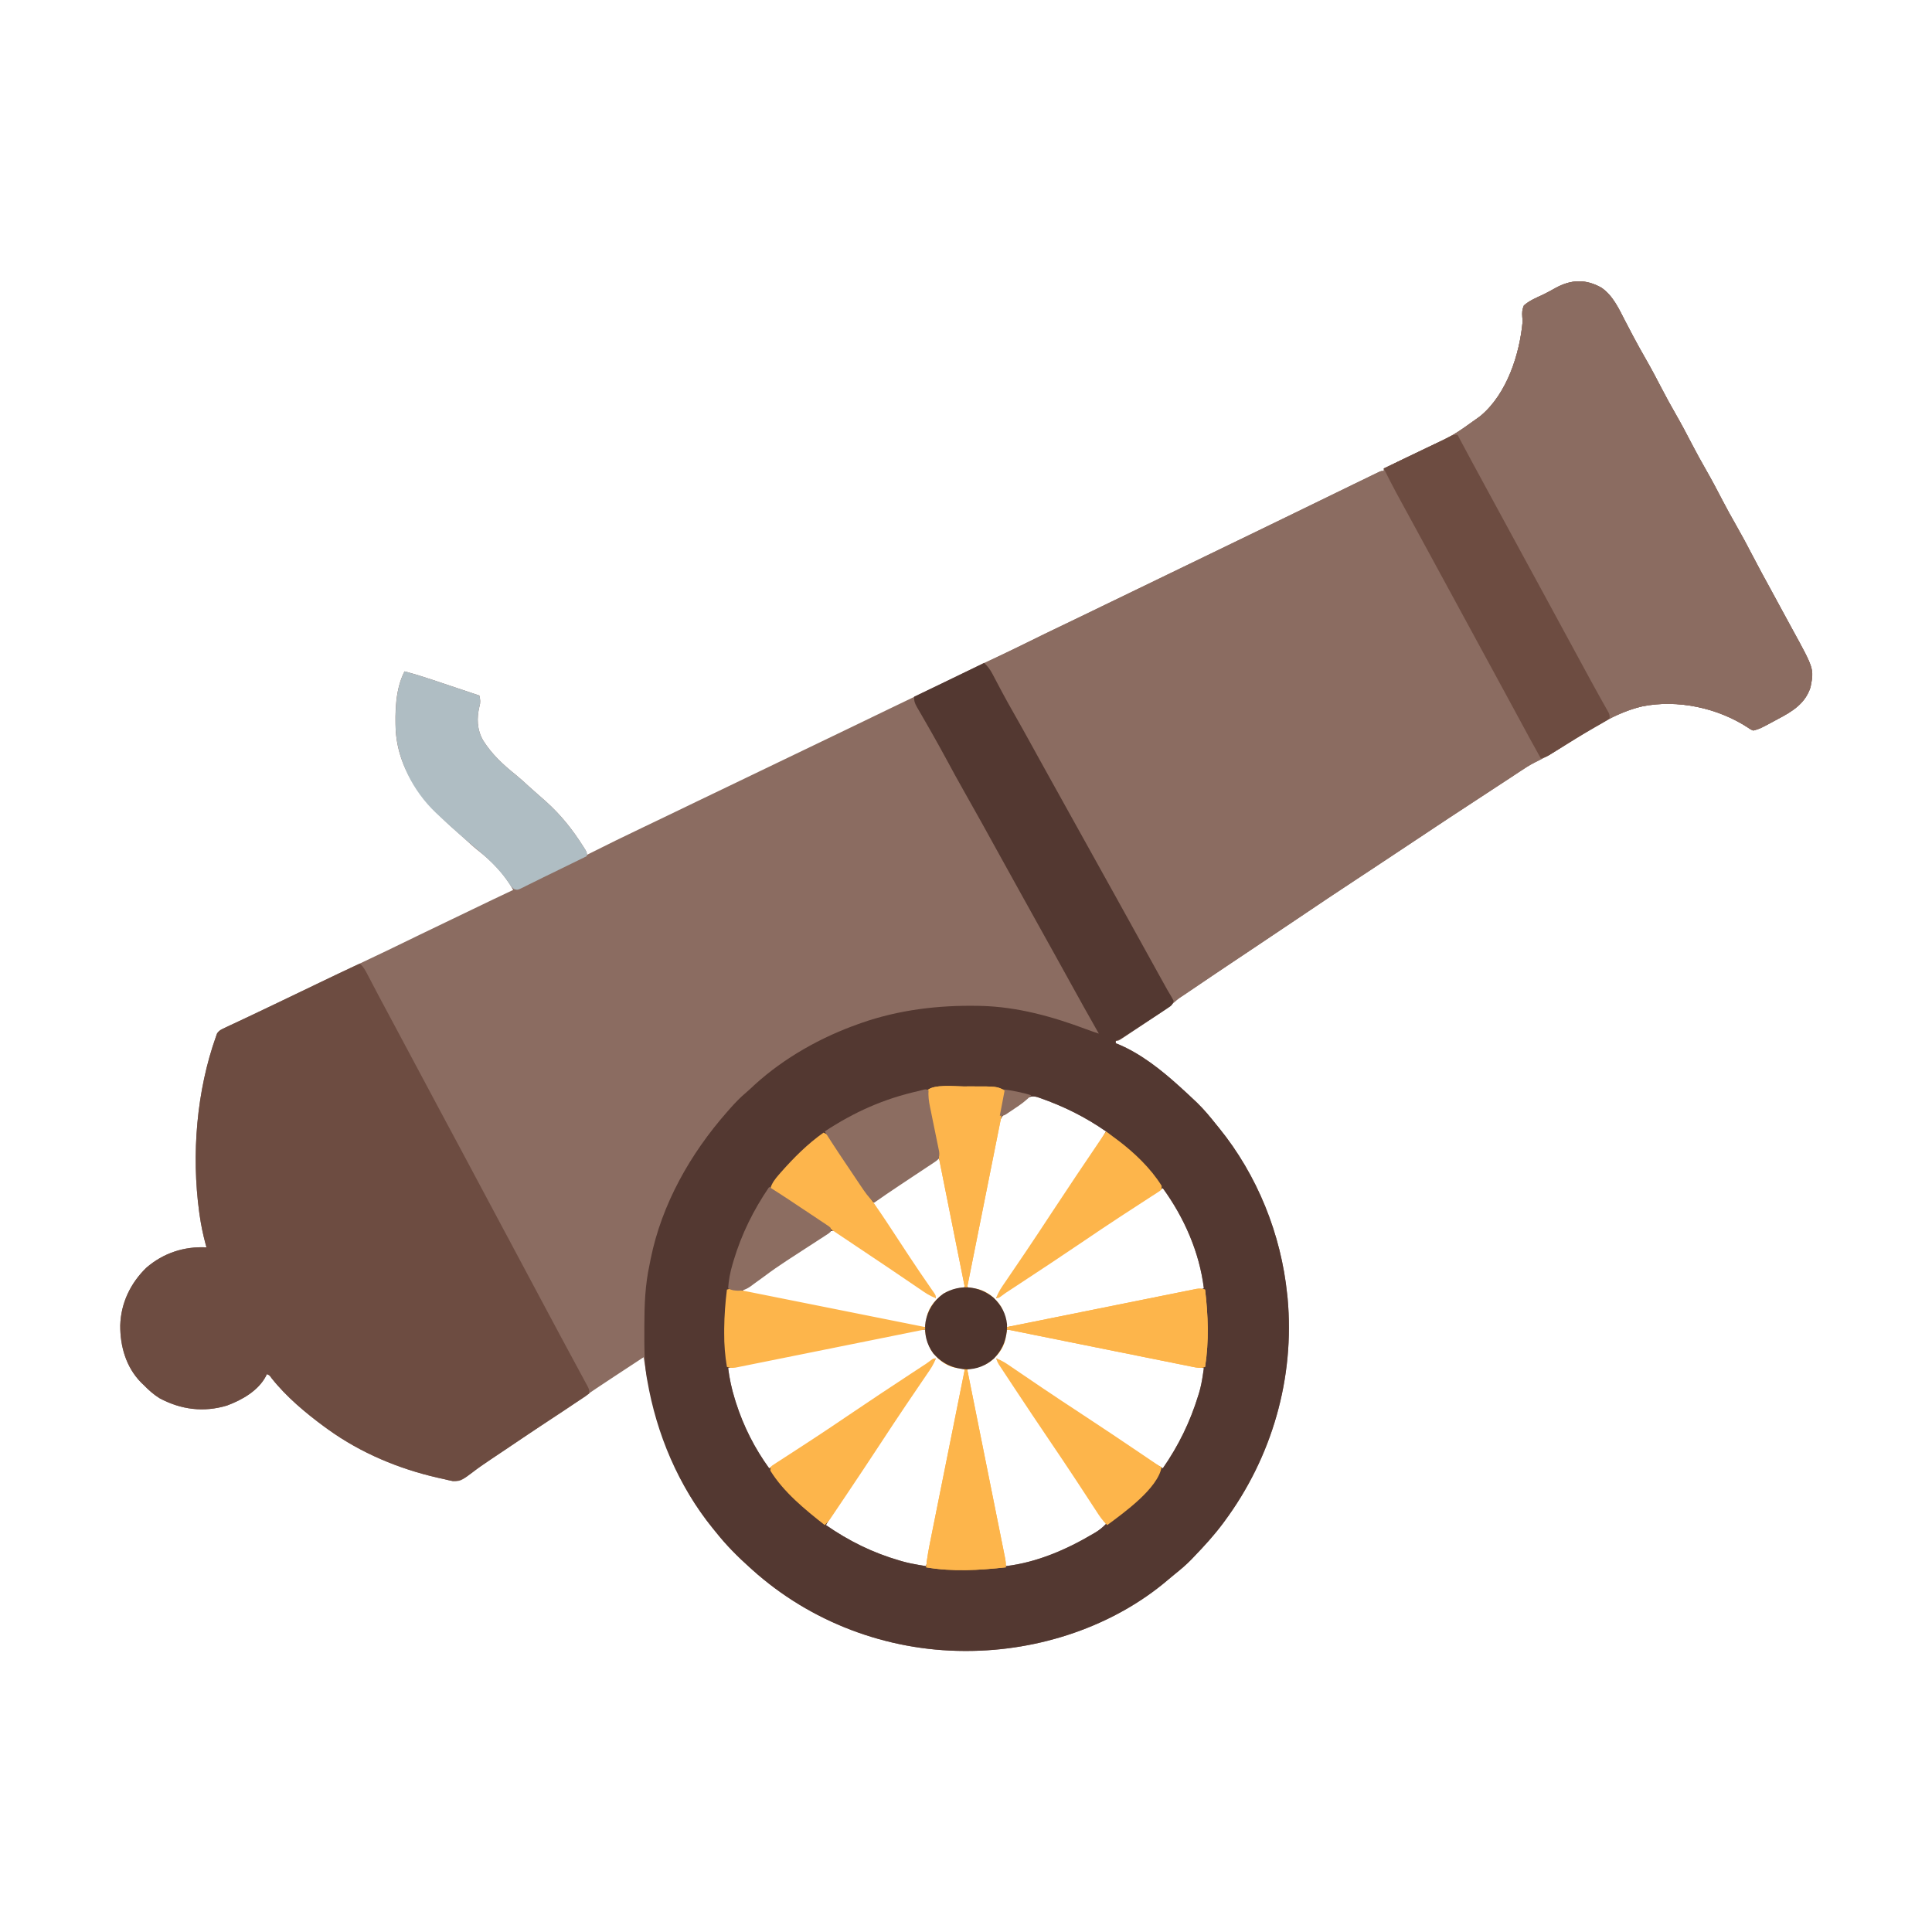 <?xml version="1.0" encoding="UTF-8"?>
<svg version="1.1" xmlns="http://www.w3.org/2000/svg" width="1600" height="1600">
<path d="M0 0 C9.641 6.539 14.613 17.806 19.827 27.865 C21.677 31.431 23.549 34.985 25.422 38.539 C25.794 39.246 26.166 39.954 26.55 40.682 C29.777 46.794 33.151 52.817 36.59 58.812 C41.363 67.146 45.862 75.59 50.259 84.127 C53.779 90.927 57.476 97.604 61.277 104.25 C66.152 112.772 70.763 121.397 75.258 130.125 C78.778 136.925 82.476 143.604 86.277 150.25 C91.152 158.772 95.763 167.397 100.258 176.125 C103.778 182.925 107.476 189.604 111.277 196.25 C116.165 204.8 120.81 213.448 125.33 222.198 C130.152 231.519 135.183 240.72 140.23 249.921 C143.477 255.857 146.688 261.811 149.906 267.762 C152.61 272.76 155.323 277.752 158.055 282.734 C176.098 315.643 176.098 315.643 173.199 330.766 C168.911 344.411 158.009 351.012 146.09 357.25 C144.784 357.957 143.478 358.665 142.174 359.375 C131.196 365.287 131.196 365.287 125.777 366.75 C123.531 365.879 123.531 365.879 121.34 364.312 C96.333 348 63.158 340.802 33.777 346.75 C11.529 351.923 -7.825 365.05 -26.988 376.934 C-27.56 377.287 -28.131 377.641 -28.72 378.006 C-31.499 379.727 -34.273 381.455 -37.041 383.193 C-43.032 386.924 -49.082 390.227 -55.422 393.322 C-59.596 395.45 -63.459 397.959 -67.348 400.562 C-69.111 401.725 -70.874 402.888 -72.637 404.051 C-73.554 404.659 -74.47 405.267 -75.415 405.893 C-79.154 408.366 -82.91 410.811 -86.666 413.257 C-113.435 430.707 -140.115 448.299 -166.681 466.059 C-174.943 471.582 -183.223 477.076 -191.527 482.535 C-192.425 483.125 -193.322 483.715 -194.246 484.323 C-196.094 485.537 -197.942 486.752 -199.79 487.967 C-217.417 499.555 -234.954 511.266 -252.427 523.084 C-263.368 530.483 -274.333 537.843 -285.33 545.158 C-292.631 550.016 -299.928 554.882 -307.223 559.75 C-308.154 560.372 -309.086 560.993 -310.046 561.634 C-315.963 565.584 -321.876 569.542 -327.783 573.508 C-329.679 574.779 -331.577 576.049 -333.476 577.317 C-336.123 579.085 -338.765 580.86 -341.406 582.637 C-342.182 583.152 -342.957 583.668 -343.756 584.199 C-347.43 586.681 -350.857 589.239 -354.155 592.207 C-358.519 596.117 -363.24 599.33 -368.121 602.559 C-369.037 603.17 -369.953 603.782 -370.897 604.412 C-372.817 605.691 -374.738 606.967 -376.661 608.241 C-379.615 610.199 -382.562 612.168 -385.508 614.139 C-387.378 615.383 -389.25 616.628 -391.121 617.871 C-392.004 618.462 -392.888 619.052 -393.798 619.661 C-394.613 620.198 -395.427 620.736 -396.267 621.291 C-396.985 621.767 -397.702 622.243 -398.441 622.734 C-400.223 623.75 -400.223 623.75 -402.223 623.75 C-402.223 624.41 -402.223 625.07 -402.223 625.75 C-401.173 626.144 -401.173 626.144 -400.102 626.547 C-381.789 634.2 -364.854 647.524 -350.223 660.75 C-349.675 661.242 -349.128 661.735 -348.564 662.242 C-344.738 665.697 -340.963 669.202 -337.223 672.75 C-336.398 673.532 -335.573 674.315 -334.723 675.121 C-329.069 680.628 -324.121 686.57 -319.223 692.75 C-318.349 693.822 -317.474 694.894 -316.598 695.965 C-284.966 734.959 -265.277 783.851 -260.223 833.75 C-260.112 834.752 -260.001 835.753 -259.887 836.785 C-253.823 902.908 -272.818 968.58 -312.223 1021.75 C-312.678 1022.365 -313.132 1022.979 -313.601 1023.613 C-320.82 1033.279 -328.86 1042.067 -337.223 1050.75 C-337.975 1051.544 -338.728 1052.338 -339.504 1053.156 C-343.846 1057.64 -348.534 1061.587 -353.406 1065.484 C-355.171 1066.904 -356.917 1068.349 -358.633 1069.828 C-404.169 1108.797 -465.839 1128.947 -525.285 1129 C-525.977 1129.001 -526.669 1129.001 -527.383 1129.002 C-592.003 1128.903 -655.154 1105.006 -703.223 1061.75 C-704.025 1061.032 -704.025 1061.032 -704.844 1060.3 C-715.13 1051.076 -724.628 1041.593 -733.223 1030.75 C-734.097 1029.678 -734.972 1028.606 -735.848 1027.535 C-769.34 986.247 -785.232 937.577 -793.223 885.75 C-799.18 889.656 -805.135 893.567 -811.088 897.481 C-813.105 898.807 -815.123 900.131 -817.141 901.455 C-827.5 908.247 -837.799 915.086 -847.879 922.286 C-855.953 928.027 -864.251 933.428 -872.541 938.851 C-877.375 942.014 -882.201 945.188 -887.027 948.363 C-887.985 948.993 -888.943 949.624 -889.93 950.273 C-897.836 955.482 -905.703 960.747 -913.537 966.063 C-915.446 967.357 -917.357 968.646 -919.27 969.934 C-924.335 973.356 -929.358 976.8 -934.215 980.516 C-944.677 988.474 -944.677 988.474 -951.223 988.312 C-953.574 987.878 -955.906 987.34 -958.223 986.75 C-960.036 986.348 -961.85 985.948 -963.664 985.551 C-995.894 978.208 -1027.288 965.089 -1054.223 945.75 C-1055.191 945.055 -1056.159 944.36 -1057.156 943.645 C-1073.027 931.984 -1089.123 918.549 -1101.367 903.033 C-1103.019 900.68 -1103.019 900.68 -1105.223 899.75 C-1105.627 900.624 -1105.627 900.624 -1106.039 901.516 C-1112.439 913.598 -1125.853 921.16 -1138.223 925.75 C-1157.607 931.634 -1176.383 929.138 -1194.035 919.73 C-1199.036 916.624 -1203.126 912.954 -1207.223 908.75 C-1207.919 908.086 -1208.615 907.422 -1209.332 906.738 C-1221.841 894.011 -1226.758 876.746 -1226.643 859.321 C-1226.101 840.935 -1218.202 824.453 -1205.055 811.637 C-1190.936 799.457 -1173.778 793.832 -1155.223 794.75 C-1155.477 793.839 -1155.731 792.927 -1155.992 791.988 C-1158.129 784.05 -1159.758 776.142 -1160.91 768 C-1161.029 767.163 -1161.148 766.325 -1161.271 765.462 C-1167.714 717.719 -1163.483 665.216 -1147.223 619.75 C-1146.98 619.059 -1146.737 618.369 -1146.486 617.657 C-1144.65 614.885 -1142.486 614.086 -1139.492 612.684 C-1138.309 612.121 -1137.125 611.559 -1135.905 610.98 C-1134.615 610.382 -1133.325 609.785 -1132.035 609.188 C-1130.709 608.563 -1129.384 607.936 -1128.06 607.309 C-1125.381 606.043 -1122.7 604.782 -1120.016 603.528 C-1114.818 601.096 -1109.646 598.609 -1104.473 596.125 C-1102.611 595.235 -1100.749 594.346 -1098.887 593.457 C-1092.87 590.583 -1086.859 587.699 -1080.848 584.812 C-1079.279 584.06 -1079.279 584.06 -1077.678 583.292 C-1072.544 580.827 -1067.411 578.36 -1062.281 575.887 C-1053.335 571.578 -1044.382 567.285 -1035.391 563.07 C-1034.71 562.751 -1034.03 562.432 -1033.328 562.104 C-1031.923 561.445 -1030.518 560.787 -1029.113 560.128 C-1013.661 552.886 -998.298 545.471 -982.962 537.985 C-982.209 537.617 -981.456 537.25 -980.68 536.871 C-979.94 536.51 -979.201 536.149 -978.439 535.777 C-971.499 532.392 -964.536 529.055 -957.565 525.734 C-949.854 522.058 -942.163 518.344 -934.473 514.625 C-923.415 509.278 -912.335 503.981 -901.223 498.75 C-908.43 485.717 -918.883 474.987 -930.566 465.863 C-934.434 462.786 -938.031 459.433 -941.668 456.09 C-943.85 454.092 -946.053 452.129 -948.285 450.188 C-973.578 428.153 -995.655 402.771 -998.458 367.809 C-999.196 351.373 -998.907 332.726 -991.223 317.75 C-983.373 319.797 -975.68 322.174 -967.992 324.762 C-966.876 325.135 -965.759 325.508 -964.609 325.892 C-961.083 327.071 -957.559 328.254 -954.035 329.438 C-951.628 330.243 -949.221 331.048 -946.814 331.854 C-940.949 333.816 -935.086 335.782 -929.223 337.75 C-928.469 341.186 -928.15 343.369 -929.16 346.75 C-931.52 356.532 -931.189 365.901 -926.223 374.75 C-919.117 386.202 -909.449 395.151 -898.984 403.496 C-895.109 406.659 -891.447 410.036 -887.766 413.422 C-885.652 415.357 -883.516 417.252 -881.348 419.125 C-879.97 420.331 -878.596 421.539 -877.223 422.75 C-875.74 424.057 -875.74 424.057 -874.227 425.391 C-861.814 436.486 -852.106 448.696 -843.223 462.75 C-842.635 463.678 -842.047 464.606 -841.441 465.562 C-840.223 467.75 -840.223 467.75 -840.223 469.75 C-839.555 469.414 -838.888 469.078 -838.201 468.731 C-823.579 461.371 -808.905 454.148 -794.118 447.127 C-789.105 444.743 -784.101 442.34 -779.098 439.938 C-778.07 439.444 -777.043 438.951 -775.985 438.443 C-767.229 434.238 -758.482 430.014 -749.736 425.788 C-740.822 421.481 -731.898 417.198 -722.964 412.933 C-715.207 409.227 -707.463 405.491 -699.723 401.75 C-691.065 397.565 -682.401 393.393 -673.723 389.25 C-664.462 384.829 -655.218 380.375 -645.979 375.91 C-637.65 371.884 -629.315 367.872 -620.973 363.875 C-610.444 358.829 -599.939 353.737 -589.436 348.638 C-580.172 344.14 -570.894 339.674 -561.594 335.249 C-555.271 332.231 -548.972 329.167 -542.68 326.086 C-541.392 325.456 -541.392 325.456 -540.078 324.812 C-539.205 324.385 -538.331 323.957 -537.431 323.516 C-535.632 322.636 -533.834 321.755 -532.035 320.875 C-531.144 320.439 -530.252 320.002 -529.334 319.553 C-517.17 313.602 -504.958 307.786 -492.653 302.134 C-484.757 298.496 -476.968 294.681 -469.209 290.76 C-462.979 287.615 -456.712 284.56 -450.41 281.562 C-440.952 277.063 -431.52 272.512 -422.098 267.938 C-419.251 266.556 -416.405 265.174 -413.559 263.793 C-412.856 263.452 -412.153 263.111 -411.428 262.759 C-404.531 259.413 -397.627 256.08 -390.723 252.75 C-380.383 247.763 -370.051 242.761 -359.723 237.75 C-349.394 232.739 -339.062 227.738 -328.723 222.75 C-313.589 215.449 -298.468 208.12 -283.352 200.783 C-281.228 199.753 -279.104 198.722 -276.98 197.691 C-272.686 195.607 -268.392 193.523 -264.098 191.438 C-263.383 191.09 -262.667 190.743 -261.931 190.385 C-252.511 185.811 -243.095 181.227 -233.683 176.637 C-225.593 172.691 -217.502 168.75 -209.408 164.813 C-207.981 164.119 -206.554 163.425 -205.128 162.73 C-200.891 160.668 -196.652 158.613 -192.41 156.562 C-191.385 156.063 -190.359 155.564 -189.302 155.05 C-187.923 154.385 -187.923 154.385 -186.516 153.707 C-185.333 153.134 -185.333 153.134 -184.126 152.55 C-182.223 151.75 -182.223 151.75 -180.223 151.75 C-180.223 151.09 -180.223 150.43 -180.223 149.75 C-176.53 147.965 -172.836 146.18 -169.143 144.396 C-167.154 143.435 -165.166 142.473 -163.177 141.511 C-157.042 138.546 -150.903 135.59 -144.738 132.688 C-122.29 122.15 -122.29 122.15 -102.223 107.75 C-101.417 107.143 -100.611 106.536 -99.781 105.91 C-78.185 87.677 -67.645 54.965 -65.223 27.75 C-65.319 26.625 -65.416 25.499 -65.516 24.34 C-65.75 20.555 -65.713 18.258 -64.223 14.75 C-59.758 10.733 -54.061 8.371 -48.653 5.892 C-45.017 4.183 -41.541 2.208 -38.035 0.25 C-25.011 -6.883 -13.023 -7.324 0 0 Z M-478.32 672.926 C-479.286 673.589 -480.253 674.252 -481.248 674.936 C-482.25 675.637 -483.253 676.339 -484.285 677.062 C-485.291 677.753 -486.297 678.443 -487.334 679.154 C-495.769 684.509 -495.769 684.509 -499.608 693.202 C-499.84 694.335 -500.071 695.468 -500.309 696.635 C-500.551 697.879 -500.793 699.122 -501.042 700.404 C-501.307 701.726 -501.574 703.049 -501.841 704.371 C-502.564 707.962 -503.273 711.556 -503.979 715.15 C-504.72 718.911 -505.473 722.67 -506.225 726.43 C-507.486 732.745 -508.738 739.062 -509.985 745.38 C-511.425 752.682 -512.877 759.981 -514.335 767.279 C-515.888 775.051 -517.434 782.823 -518.977 790.596 C-519.422 792.835 -519.868 795.073 -520.314 797.312 C-521.016 800.832 -521.712 804.353 -522.405 807.875 C-522.781 809.782 -523.162 811.688 -523.543 813.594 C-523.765 814.732 -523.988 815.871 -524.218 817.044 C-524.413 818.031 -524.608 819.018 -524.809 820.035 C-525.208 822.655 -525.3 825.104 -525.223 827.75 C-524.389 827.969 -523.555 828.188 -522.695 828.414 C-511.621 831.535 -503.175 835.554 -497.223 845.75 C-495.993 848.363 -495.052 850.986 -494.223 853.75 C-494.018 854.429 -493.813 855.109 -493.602 855.809 C-493.123 857.45 -492.67 859.099 -492.223 860.75 C-483.8 860.151 -475.631 858.57 -467.365 856.898 C-465.891 856.604 -464.417 856.31 -462.942 856.016 C-458.967 855.223 -454.992 854.424 -451.018 853.624 C-446.851 852.785 -442.683 851.952 -438.514 851.119 C-431.524 849.72 -424.535 848.317 -417.546 846.912 C-409.465 845.287 -401.382 843.668 -393.3 842.05 C-384.685 840.327 -376.07 838.6 -367.456 836.872 C-364.975 836.375 -362.495 835.878 -360.014 835.381 C-356.122 834.602 -352.23 833.82 -348.339 833.037 C-346.91 832.75 -345.481 832.463 -344.052 832.177 C-342.105 831.787 -340.158 831.395 -338.211 831.002 C-336.575 830.674 -336.575 830.674 -334.906 830.339 C-332.142 829.782 -332.142 829.782 -329.223 828.75 C-332.901 798.775 -345.557 770.067 -363.223 745.75 C-369.373 749.042 -375.206 752.623 -380.961 756.562 C-381.782 757.12 -382.604 757.677 -383.45 758.251 C-385.221 759.453 -386.991 760.656 -388.76 761.861 C-393.569 765.134 -398.388 768.394 -403.207 771.652 C-404.701 772.662 -404.701 772.662 -406.225 773.693 C-416.525 780.647 -426.898 787.489 -437.285 794.312 C-452.55 804.343 -467.78 814.423 -482.973 824.562 C-483.903 825.183 -484.834 825.804 -485.792 826.444 C-490.937 829.878 -496.08 833.313 -501.223 836.75 C-486.847 814.832 -472.417 792.956 -457.723 771.25 C-447.443 756.06 -437.259 740.811 -427.16 725.5 C-426.532 724.55 -425.905 723.599 -425.258 722.62 C-423.482 719.931 -421.709 717.239 -419.938 714.547 C-419.416 713.757 -418.894 712.967 -418.357 712.154 C-415.478 707.767 -412.775 703.334 -410.223 698.75 C-427.544 686.76 -445.16 677.974 -465.074 671.02 C-465.776 670.774 -466.478 670.529 -467.202 670.277 C-472.084 669.004 -474.392 670.211 -478.32 672.926 Z M-549.223 720.75 C-554.665 724.409 -560.105 728.072 -565.543 731.736 C-567.387 732.978 -569.232 734.219 -571.077 735.46 C-581.903 742.74 -592.665 750.084 -603.223 757.75 C-596.425 768.597 -589.335 779.254 -582.285 789.938 C-580.983 791.912 -579.68 793.887 -578.378 795.862 C-569.369 809.52 -560.322 823.152 -551.223 836.75 C-556.733 833.135 -562.241 829.516 -567.747 825.894 C-569.727 824.592 -571.708 823.29 -573.689 821.99 C-584.818 814.681 -595.905 807.322 -606.875 799.777 C-608.71 798.52 -610.544 797.263 -612.379 796.005 C-615.86 793.617 -619.328 791.211 -622.789 788.794 C-624.369 787.708 -625.95 786.623 -627.531 785.539 C-628.241 785.035 -628.95 784.532 -629.681 784.013 C-630.341 783.564 -631.001 783.116 -631.681 782.655 C-632.248 782.26 -632.815 781.866 -633.399 781.46 C-636.008 780.444 -637.575 780.941 -640.223 781.75 C-642.309 782.818 -642.309 782.818 -644.293 784.224 C-645.064 784.744 -645.835 785.264 -646.63 785.799 C-647.456 786.368 -648.282 786.937 -649.133 787.523 C-650.006 788.115 -650.878 788.707 -651.777 789.316 C-654.619 791.245 -657.452 793.185 -660.285 795.125 C-662.229 796.448 -664.173 797.769 -666.118 799.091 C-670.001 801.729 -673.88 804.373 -677.757 807.02 C-682.596 810.324 -687.442 813.617 -692.293 816.902 C-692.959 817.354 -693.625 817.805 -694.312 818.27 C-695.577 819.127 -696.841 819.983 -698.106 820.84 C-702.482 823.805 -706.852 826.778 -711.223 829.75 C-710.893 830.41 -710.563 831.07 -710.223 831.75 C-707.729 832.523 -707.729 832.523 -704.631 833.091 C-703.417 833.338 -702.203 833.585 -700.952 833.839 C-699.594 834.106 -698.236 834.373 -696.878 834.639 C-695.457 834.924 -694.037 835.21 -692.616 835.497 C-688.748 836.276 -684.877 837.043 -681.006 837.809 C-676.959 838.611 -672.915 839.421 -668.869 840.231 C-662.071 841.59 -655.272 842.943 -648.471 844.291 C-640.61 845.85 -632.75 847.418 -624.892 848.991 C-617.337 850.504 -609.781 852.011 -602.224 853.515 C-599.007 854.155 -595.791 854.797 -592.574 855.44 C-588.783 856.198 -584.991 856.952 -581.198 857.701 C-579.807 857.977 -578.415 858.254 -577.025 858.533 C-575.125 858.914 -573.223 859.288 -571.322 859.663 C-570.259 859.874 -569.195 860.085 -568.1 860.303 C-565.416 860.72 -562.932 860.837 -560.223 860.75 C-560.004 859.916 -559.784 859.082 -559.559 858.223 C-556.438 847.148 -552.419 838.702 -542.223 832.75 C-539.609 831.521 -536.987 830.58 -534.223 829.75 C-533.543 829.545 -532.864 829.34 -532.164 829.129 C-530.522 828.65 -528.873 828.197 -527.223 827.75 C-527.785 821.044 -528.721 814.521 -530.049 807.926 C-530.231 807.001 -530.413 806.076 -530.601 805.123 C-531.198 802.102 -531.802 799.082 -532.406 796.062 C-532.826 793.952 -533.246 791.841 -533.666 789.73 C-534.542 785.325 -535.423 780.921 -536.306 776.517 C-537.439 770.865 -538.56 765.211 -539.678 759.556 C-540.54 755.205 -541.409 750.856 -542.28 746.508 C-542.697 744.422 -543.111 742.336 -543.523 740.249 C-544.097 737.344 -544.681 734.442 -545.267 731.539 C-545.436 730.674 -545.605 729.808 -545.779 728.917 C-546.596 724.389 -546.596 724.389 -549.223 720.75 Z M-571.688 863.92 C-572.323 864.046 -572.958 864.172 -573.613 864.302 C-575.733 864.723 -577.852 865.151 -579.971 865.58 C-581.494 865.884 -583.017 866.188 -584.54 866.491 C-588.671 867.315 -592.8 868.146 -596.93 868.977 C-601.251 869.846 -605.572 870.71 -609.894 871.574 C-617.149 873.026 -624.404 874.482 -631.658 875.94 C-640.049 877.626 -648.441 879.308 -656.833 880.987 C-665.765 882.774 -674.695 884.564 -683.626 886.355 C-686.202 886.872 -688.777 887.387 -691.353 887.903 C-695.397 888.713 -699.44 889.525 -703.483 890.338 C-704.968 890.637 -706.453 890.935 -707.939 891.232 C-709.964 891.637 -711.987 892.045 -714.011 892.453 C-715.712 892.794 -715.712 892.794 -717.447 893.143 C-720.288 893.713 -720.288 893.713 -723.223 894.75 C-722.081 903.489 -720.348 911.775 -717.723 920.188 C-717.375 921.304 -717.028 922.421 -716.67 923.572 C-710.375 943.153 -701.281 961.104 -689.223 977.75 C-683.072 974.458 -677.239 970.877 -671.484 966.938 C-670.663 966.38 -669.842 965.823 -668.995 965.249 C-667.224 964.047 -665.454 962.844 -663.686 961.639 C-658.876 958.366 -654.058 955.106 -649.238 951.848 C-647.745 950.838 -647.745 950.838 -646.221 949.807 C-635.92 942.853 -625.547 936.011 -615.16 929.188 C-599.896 919.157 -584.666 909.077 -569.473 898.938 C-568.542 898.317 -567.612 897.696 -566.653 897.056 C-561.508 893.622 -556.365 890.187 -551.223 886.75 C-565.598 908.668 -580.028 930.544 -594.723 952.25 C-605.003 967.44 -615.187 982.689 -625.285 998 C-626.227 999.425 -626.227 999.425 -627.188 1000.88 C-628.963 1003.569 -630.736 1006.261 -632.508 1008.953 C-633.029 1009.743 -633.551 1010.533 -634.088 1011.346 C-636.967 1015.733 -639.67 1020.166 -642.223 1024.75 C-623.154 1037.949 -603.576 1047.657 -581.223 1054.125 C-580.399 1054.364 -579.576 1054.602 -578.728 1054.848 C-574.151 1056.113 -569.594 1057.065 -564.906 1057.827 C-563.838 1058.001 -562.77 1058.176 -561.67 1058.356 C-560.458 1058.551 -560.458 1058.551 -559.223 1058.75 C-555.11 1039.806 -551.172 1020.833 -547.364 1001.825 C-546.942 999.718 -546.519 997.611 -546.097 995.504 C-544.616 988.127 -543.138 980.749 -541.662 973.37 C-540.292 966.526 -538.917 959.684 -537.541 952.841 C-536.348 946.913 -535.159 940.985 -533.973 935.056 C-533.269 931.536 -532.564 928.017 -531.854 924.498 C-531.069 920.602 -530.291 916.705 -529.514 912.807 C-529.28 911.653 -529.047 910.5 -528.806 909.311 C-528.596 908.251 -528.386 907.191 -528.169 906.098 C-527.985 905.18 -527.801 904.263 -527.612 903.317 C-527.223 900.752 -527.152 898.34 -527.223 895.75 C-528.057 895.531 -528.891 895.312 -529.75 895.086 C-540.824 891.965 -549.27 887.946 -555.223 877.75 C-556.452 875.137 -557.393 872.514 -558.223 869.75 C-558.428 869.071 -558.633 868.391 -558.844 867.691 C-559.323 866.05 -559.776 864.401 -560.223 862.75 C-564.209 862.611 -567.781 863.137 -571.688 863.92 Z M-492.223 862.75 C-492.551 864.001 -492.551 864.001 -492.887 865.277 C-496.007 876.352 -500.027 884.798 -510.223 890.75 C-512.836 891.979 -515.459 892.92 -518.223 893.75 C-518.902 893.955 -519.581 894.16 -520.281 894.371 C-521.923 894.85 -523.572 895.303 -525.223 895.75 C-524.623 904.173 -523.043 912.342 -521.371 920.607 C-521.077 922.082 -520.783 923.556 -520.489 925.03 C-519.696 929.006 -518.897 932.98 -518.096 936.955 C-517.258 941.122 -516.425 945.29 -515.591 949.458 C-514.192 956.448 -512.79 963.438 -511.385 970.427 C-509.76 978.508 -508.14 986.59 -506.523 994.673 C-504.799 1003.288 -503.073 1011.902 -501.345 1020.516 C-500.847 1022.997 -500.351 1025.478 -499.854 1027.959 C-499.074 1031.851 -498.293 1035.742 -497.51 1039.633 C-497.222 1041.062 -496.936 1042.491 -496.65 1043.921 C-496.26 1045.868 -495.868 1047.815 -495.475 1049.762 C-495.256 1050.852 -495.037 1051.943 -494.811 1053.066 C-494.255 1055.83 -494.255 1055.83 -493.223 1058.75 C-467.492 1055.66 -443.101 1045.099 -420.973 1032 C-420.353 1031.635 -419.733 1031.271 -419.094 1030.895 C-415.681 1028.828 -412.984 1026.61 -410.223 1023.75 C-424.598 1001.832 -439.027 979.955 -453.723 958.25 C-467.011 938.623 -480.085 918.858 -493.088 899.041 C-495.784 894.933 -498.491 890.834 -501.223 886.75 C-479.305 901.125 -457.428 915.556 -435.723 930.25 C-420.533 940.53 -405.283 950.714 -389.973 960.812 C-388.547 961.754 -388.547 961.754 -387.093 962.715 C-384.404 964.491 -381.712 966.264 -379.02 968.035 C-378.23 968.557 -377.44 969.078 -376.627 969.616 C-372.24 972.495 -367.807 975.197 -363.223 977.75 C-350.117 958.816 -340.624 939.378 -333.848 917.312 C-333.609 916.545 -333.37 915.778 -333.125 914.988 C-331.758 910.341 -330.861 905.733 -330.146 900.941 C-329.971 899.779 -329.797 898.617 -329.617 897.42 C-329.487 896.539 -329.357 895.658 -329.223 894.75 C-348.167 890.637 -367.14 886.699 -386.148 882.891 C-388.255 882.469 -390.361 882.047 -392.468 881.624 C-399.846 880.144 -407.224 878.665 -414.602 877.189 C-421.446 875.819 -428.289 874.445 -435.131 873.068 C-441.059 871.876 -446.988 870.687 -452.917 869.501 C-456.436 868.797 -459.956 868.091 -463.474 867.382 C-467.37 866.596 -471.268 865.819 -475.166 865.042 C-476.319 864.808 -477.473 864.574 -478.662 864.333 C-479.722 864.123 -480.782 863.913 -481.874 863.697 C-482.792 863.513 -483.71 863.329 -484.655 863.139 C-487.22 862.75 -489.633 862.679 -492.223 862.75 Z " fill="#8B6C61" transform="translate(1326.223,238.25)"/>
<path d="M0 0 C9.641 6.539 14.613 17.806 19.827 27.865 C21.677 31.431 23.549 34.985 25.422 38.539 C25.794 39.246 26.166 39.954 26.55 40.682 C29.777 46.794 33.151 52.817 36.59 58.812 C41.363 67.146 45.862 75.59 50.259 84.127 C53.779 90.927 57.476 97.604 61.277 104.25 C66.152 112.772 70.763 121.397 75.258 130.125 C78.778 136.925 82.476 143.604 86.277 150.25 C91.152 158.772 95.763 167.397 100.258 176.125 C103.778 182.925 107.476 189.604 111.277 196.25 C116.165 204.8 120.81 213.448 125.33 222.198 C130.152 231.519 135.183 240.72 140.23 249.921 C143.477 255.857 146.688 261.811 149.906 267.762 C152.61 272.76 155.323 277.752 158.055 282.734 C176.098 315.643 176.098 315.643 173.199 330.766 C168.911 344.411 158.009 351.012 146.09 357.25 C144.784 357.957 143.478 358.665 142.174 359.375 C131.196 365.287 131.196 365.287 125.777 366.75 C123.531 365.879 123.531 365.879 121.34 364.312 C96.333 348 63.158 340.802 33.777 346.75 C11.529 351.923 -7.825 365.05 -26.988 376.934 C-27.56 377.287 -28.131 377.641 -28.72 378.006 C-31.499 379.727 -34.273 381.455 -37.041 383.193 C-43.032 386.924 -49.082 390.227 -55.422 393.322 C-59.596 395.45 -63.459 397.959 -67.348 400.562 C-69.111 401.725 -70.874 402.888 -72.637 404.051 C-73.554 404.659 -74.47 405.267 -75.415 405.893 C-79.154 408.366 -82.91 410.811 -86.666 413.257 C-113.435 430.707 -140.115 448.299 -166.681 466.059 C-174.943 471.582 -183.223 477.076 -191.527 482.535 C-192.425 483.125 -193.322 483.715 -194.246 484.323 C-196.094 485.537 -197.942 486.752 -199.79 487.967 C-217.417 499.555 -234.954 511.266 -252.427 523.084 C-264.945 531.55 -277.501 539.956 -290.086 548.321 C-299.767 554.756 -309.422 561.227 -319.043 567.75 C-320.031 568.419 -321.018 569.088 -322.036 569.777 C-326.854 573.041 -331.669 576.309 -336.479 579.586 C-338.219 580.766 -339.959 581.946 -341.699 583.125 C-342.885 583.937 -342.885 583.937 -344.096 584.766 C-347.703 587.203 -351.051 589.375 -355.223 590.75 C-355.629 590.013 -356.035 589.276 -356.453 588.516 C-363.856 575.083 -371.267 561.654 -378.723 548.25 C-383.908 538.927 -389.073 529.593 -394.223 520.25 C-401.242 507.515 -408.296 494.8 -415.364 482.093 C-418.485 476.48 -421.604 470.865 -424.723 465.25 C-425.973 463 -427.223 460.75 -428.473 458.5 C-445.973 427 -463.473 395.5 -480.973 364 C-481.592 362.885 -482.212 361.769 -482.851 360.62 C-484.091 358.387 -485.331 356.154 -486.571 353.921 C-489.492 348.662 -492.414 343.404 -495.343 338.149 C-496.722 335.675 -498.099 333.2 -499.477 330.725 C-500.447 328.984 -501.418 327.244 -502.389 325.504 C-502.978 324.444 -503.568 323.385 -504.176 322.293 C-504.693 321.365 -505.21 320.437 -505.743 319.481 C-507.303 316.602 -508.773 313.686 -510.223 310.75 C-503.666 307.532 -497.109 304.316 -490.551 301.1 C-488.331 300.012 -486.112 298.923 -483.893 297.834 C-470.441 291.231 -456.963 284.69 -443.437 278.24 C-436.959 275.15 -430.5 272.021 -424.045 268.884 C-420.55 267.185 -417.054 265.489 -413.559 263.793 C-412.503 263.281 -412.503 263.281 -411.426 262.758 C-404.529 259.412 -397.627 256.08 -390.723 252.75 C-380.383 247.763 -370.051 242.761 -359.723 237.75 C-349.394 232.739 -339.062 227.738 -328.723 222.75 C-313.589 215.449 -298.468 208.12 -283.352 200.783 C-281.228 199.753 -279.104 198.722 -276.98 197.691 C-272.686 195.607 -268.392 193.523 -264.098 191.438 C-263.383 191.09 -262.667 190.743 -261.931 190.385 C-252.511 185.811 -243.095 181.227 -233.683 176.637 C-225.593 172.691 -217.502 168.75 -209.408 164.813 C-207.981 164.119 -206.554 163.425 -205.128 162.73 C-200.891 160.668 -196.652 158.613 -192.41 156.562 C-191.385 156.063 -190.359 155.564 -189.302 155.05 C-187.923 154.385 -187.923 154.385 -186.516 153.707 C-185.727 153.325 -184.938 152.943 -184.126 152.55 C-182.223 151.75 -182.223 151.75 -180.223 151.75 C-180.223 151.09 -180.223 150.43 -180.223 149.75 C-176.53 147.965 -172.836 146.18 -169.143 144.396 C-167.154 143.435 -165.166 142.473 -163.177 141.511 C-157.042 138.546 -150.903 135.59 -144.738 132.688 C-122.29 122.15 -122.29 122.15 -102.223 107.75 C-101.417 107.143 -100.611 106.536 -99.781 105.91 C-78.185 87.677 -67.645 54.965 -65.223 27.75 C-65.319 26.625 -65.416 25.499 -65.516 24.34 C-65.75 20.555 -65.713 18.258 -64.223 14.75 C-59.758 10.733 -54.061 8.371 -48.653 5.892 C-45.017 4.183 -41.541 2.208 -38.035 0.25 C-25.011 -6.883 -13.023 -7.324 0 0 Z " fill="#8B6C61" transform="translate(1326.223,238.25)"/>
<path d="M0 0 C3.084 2.842 5.054 5.561 6.996 9.27 C7.548 10.311 8.099 11.352 8.667 12.425 C9.252 13.543 9.836 14.661 10.438 15.812 C11.697 18.189 12.959 20.564 14.223 22.938 C14.541 23.537 14.859 24.136 15.188 24.753 C18.157 30.327 21.247 35.827 24.375 41.312 C29.275 49.922 34.098 58.572 38.875 67.25 C40.236 69.721 41.596 72.193 42.957 74.664 C43.462 75.582 43.462 75.582 43.978 76.519 C47.491 82.896 51.025 89.262 54.562 95.625 C55.177 96.731 55.792 97.836 56.425 98.976 C57.664 101.203 58.902 103.43 60.141 105.657 C63.263 111.27 66.381 116.885 69.5 122.5 C70.75 124.75 72 127 73.25 129.25 C80.75 142.75 88.25 156.25 95.75 169.75 C96.369 170.864 96.987 171.977 97.625 173.125 C98.876 175.376 100.126 177.628 101.377 179.879 C104.488 185.48 107.601 191.081 110.715 196.68 C117.163 208.276 123.595 219.88 130 231.5 C135.402 241.3 140.817 251.092 146.25 260.875 C146.87 261.992 147.49 263.109 148.129 264.26 C148.71 265.306 149.292 266.352 149.891 267.43 C150.428 268.4 150.964 269.37 151.518 270.37 C152.795 272.636 154.129 274.852 155.484 277.07 C155.985 278.037 156.485 279.004 157 280 C155.814 283.558 154.957 283.977 151.895 285.987 C151.024 286.564 150.153 287.141 149.255 287.736 C148.307 288.351 147.359 288.967 146.383 289.602 C145.415 290.239 144.447 290.876 143.449 291.532 C141.399 292.879 139.346 294.222 137.291 295.562 C134.14 297.615 130.997 299.682 127.855 301.75 C125.865 303.055 123.874 304.36 121.883 305.664 C120.939 306.284 119.995 306.904 119.023 307.542 C118.145 308.113 117.268 308.684 116.364 309.272 C115.592 309.776 114.82 310.28 114.024 310.799 C112 312 112 312 109 313 C109 313.66 109 314.32 109 315 C109.7 315.263 110.4 315.526 111.121 315.797 C129.433 323.45 146.369 336.774 161 350 C161.547 350.492 162.095 350.985 162.659 351.492 C166.485 354.947 170.26 358.452 174 362 C175.238 363.174 175.238 363.174 176.5 364.371 C182.154 369.878 187.102 375.82 192 382 C192.874 383.072 193.749 384.144 194.625 385.215 C226.257 424.209 245.945 473.101 251 523 C251.111 524.002 251.222 525.003 251.336 526.035 C257.399 592.158 238.405 657.83 199 711 C198.318 711.922 198.318 711.922 197.622 712.863 C190.403 722.529 182.362 731.317 174 740 C172.871 741.191 172.871 741.191 171.719 742.406 C167.377 746.89 162.689 750.837 157.816 754.734 C156.051 756.154 154.305 757.599 152.59 759.078 C107.054 798.047 45.384 818.197 -14.062 818.25 C-14.755 818.251 -15.447 818.251 -16.16 818.252 C-80.78 818.153 -143.931 794.256 -192 751 C-192.535 750.521 -193.07 750.043 -193.621 749.55 C-203.908 740.326 -213.405 730.843 -222 720 C-222.874 718.928 -223.749 717.856 -224.625 716.785 C-253.287 681.452 -271.301 638.672 -279 594 C-279.187 592.966 -279.374 591.933 -279.566 590.868 C-281.572 578.23 -281.395 565.515 -281.375 552.75 C-281.375 551.547 -281.375 550.344 -281.375 549.104 C-281.35 531.694 -280.76 515.049 -277 498 C-276.706 496.493 -276.414 494.985 -276.125 493.477 C-266.922 448.109 -243.282 406.479 -213 372 C-212.132 371.009 -211.265 370.017 -210.371 368.996 C-206.173 364.285 -201.933 359.846 -197.098 355.789 C-194.656 353.706 -192.34 351.509 -190 349.312 C-165.454 326.998 -135.175 310.011 -104 299 C-103.233 298.728 -102.467 298.455 -101.677 298.174 C-70.525 287.292 -37.86 283.372 -5 284 C-4.293 284.013 -3.586 284.025 -2.857 284.038 C27.419 284.752 56.673 292.875 84.82 303.449 C88.189 304.712 91.577 305.89 95 307 C94.69 306.455 94.38 305.91 94.061 305.349 C86.294 291.685 78.646 277.961 71.066 264.193 C70.559 263.274 70.559 263.274 70.043 262.336 C69.706 261.724 69.369 261.112 69.022 260.481 C65.509 254.104 61.975 247.738 58.438 241.375 C57.823 240.269 57.208 239.164 56.575 238.024 C55.336 235.797 54.098 233.57 52.859 231.343 C49.111 224.603 45.367 217.861 41.623 211.12 C38.511 205.519 35.399 199.919 32.285 194.32 C25.837 182.724 19.405 171.12 13 159.5 C3.202 141.728 -6.602 123.959 -16.625 106.312 C-21.571 97.602 -26.368 88.817 -31.117 79.997 C-34.918 72.954 -38.804 65.963 -42.75 59 C-43.287 58.051 -43.824 57.102 -44.378 56.124 C-46.837 51.785 -49.311 47.457 -51.816 43.145 C-52.241 42.407 -52.667 41.669 -53.104 40.908 C-53.883 39.558 -54.668 38.211 -55.462 36.869 C-57.379 33.531 -58 31.967 -58 28 C-57.476 27.751 -56.952 27.501 -56.412 27.244 C-43.313 21.004 -30.242 14.708 -17.188 8.375 C-16.078 7.837 -16.078 7.837 -14.945 7.287 C-12.832 6.262 -10.719 5.237 -8.605 4.211 C-7.967 3.901 -7.328 3.591 -6.67 3.272 C-4.442 2.19 -2.215 1.108 0 0 Z M32.902 362.176 C31.936 362.839 30.97 363.502 29.975 364.186 C28.972 364.887 27.97 365.589 26.938 366.312 C25.931 367.003 24.925 367.693 23.889 368.404 C15.453 373.759 15.453 373.759 11.614 382.452 C11.383 383.585 11.152 384.718 10.913 385.885 C10.672 387.129 10.43 388.372 10.181 389.654 C9.915 390.976 9.649 392.299 9.382 393.621 C8.658 397.212 7.95 400.806 7.244 404.4 C6.503 408.161 5.749 411.92 4.998 415.68 C3.737 421.995 2.484 428.312 1.238 434.63 C-0.202 441.932 -1.654 449.231 -3.113 456.529 C-4.666 464.301 -6.211 472.073 -7.754 479.846 C-8.199 482.085 -8.645 484.323 -9.091 486.562 C-9.793 490.082 -10.489 493.603 -11.182 497.125 C-11.558 499.032 -11.939 500.938 -12.32 502.844 C-12.543 503.982 -12.766 505.121 -12.995 506.294 C-13.19 507.281 -13.386 508.268 -13.587 509.285 C-13.986 511.905 -14.078 514.354 -14 517 C-13.166 517.219 -12.332 517.438 -11.473 517.664 C-0.398 520.785 8.048 524.804 14 535 C15.229 537.613 16.17 540.236 17 543 C17.205 543.679 17.41 544.359 17.621 545.059 C18.1 546.7 18.553 548.349 19 550 C27.423 549.401 35.592 547.82 43.857 546.148 C45.332 545.854 46.806 545.56 48.28 545.266 C52.256 544.473 56.23 543.674 60.205 542.874 C64.372 542.035 68.54 541.202 72.708 540.369 C79.698 538.97 86.688 537.567 93.677 536.162 C101.758 534.537 109.84 532.918 117.923 531.3 C126.538 529.577 135.152 527.85 143.766 526.122 C146.247 525.625 148.728 525.128 151.209 524.631 C155.101 523.852 158.992 523.07 162.883 522.287 C164.312 522 165.741 521.713 167.171 521.427 C169.118 521.037 171.065 520.645 173.012 520.252 C174.648 519.924 174.648 519.924 176.316 519.589 C179.08 519.032 179.08 519.032 182 518 C178.322 488.025 165.665 459.317 148 435 C141.849 438.292 136.016 441.873 130.262 445.812 C129.44 446.37 128.619 446.927 127.773 447.501 C126.002 448.703 124.232 449.906 122.463 451.111 C117.654 454.384 112.835 457.644 108.016 460.902 C106.522 461.912 106.522 461.912 104.998 462.943 C94.698 469.897 84.325 476.739 73.938 483.562 C58.673 493.593 43.443 503.673 28.25 513.812 C27.32 514.433 26.389 515.054 25.43 515.694 C20.286 519.128 15.142 522.563 10 526 C24.375 504.082 38.806 482.206 53.5 460.5 C63.78 445.31 73.964 430.061 84.062 414.75 C84.69 413.8 85.318 412.849 85.965 411.87 C87.741 409.181 89.514 406.489 91.285 403.797 C91.807 403.007 92.328 402.217 92.866 401.404 C95.745 397.017 98.447 392.584 101 388 C83.679 376.01 66.063 367.224 46.148 360.27 C45.446 360.024 44.744 359.779 44.021 359.527 C39.139 358.254 36.831 359.461 32.902 362.176 Z M-38 410 C-43.442 413.659 -48.882 417.322 -54.321 420.986 C-56.165 422.228 -58.009 423.469 -59.854 424.71 C-70.68 431.99 -81.442 439.334 -92 447 C-85.202 457.847 -78.112 468.504 -71.062 479.188 C-69.76 481.162 -68.458 483.137 -67.156 485.112 C-58.146 498.77 -49.1 512.402 -40 526 C-45.51 522.385 -51.018 518.766 -56.524 515.144 C-58.505 513.842 -60.485 512.54 -62.467 511.24 C-73.595 503.931 -84.682 496.572 -95.652 489.027 C-97.487 487.77 -99.322 486.513 -101.156 485.255 C-104.638 482.867 -108.105 480.461 -111.566 478.044 C-113.147 476.958 -114.727 475.873 -116.309 474.789 C-117.018 474.285 -117.728 473.782 -118.459 473.263 C-119.119 472.814 -119.779 472.366 -120.459 471.905 C-121.026 471.51 -121.592 471.116 -122.176 470.71 C-124.785 469.694 -126.352 470.191 -129 471 C-131.086 472.068 -131.086 472.068 -133.071 473.474 C-133.842 473.994 -134.613 474.514 -135.407 475.049 C-136.233 475.618 -137.059 476.187 -137.91 476.773 C-138.783 477.365 -139.656 477.957 -140.555 478.566 C-143.396 480.495 -146.229 482.435 -149.062 484.375 C-151.006 485.698 -152.951 487.019 -154.896 488.341 C-158.778 490.979 -162.658 493.623 -166.534 496.27 C-171.373 499.574 -176.219 502.867 -181.07 506.152 C-181.737 506.604 -182.403 507.055 -183.089 507.52 C-184.354 508.377 -185.619 509.233 -186.884 510.09 C-191.259 513.055 -195.629 516.028 -200 519 C-199.67 519.66 -199.34 520.32 -199 521 C-196.506 521.773 -196.506 521.773 -193.409 522.341 C-192.194 522.588 -190.98 522.835 -189.729 523.089 C-188.371 523.356 -187.013 523.623 -185.655 523.889 C-184.235 524.174 -182.814 524.46 -181.394 524.747 C-177.525 525.526 -173.655 526.293 -169.784 527.059 C-165.737 527.861 -161.692 528.671 -157.647 529.481 C-150.849 530.84 -144.049 532.193 -137.249 533.541 C-129.387 535.1 -121.528 536.668 -113.669 538.241 C-106.114 539.754 -98.558 541.261 -91.002 542.765 C-87.785 543.405 -84.568 544.047 -81.351 544.69 C-77.56 545.448 -73.768 546.202 -69.975 546.951 C-68.584 547.227 -67.193 547.504 -65.802 547.783 C-63.902 548.164 -62.001 548.538 -60.099 548.913 C-59.036 549.124 -57.973 549.335 -56.877 549.553 C-54.193 549.97 -51.71 550.087 -49 550 C-48.781 549.166 -48.562 548.332 -48.336 547.473 C-45.215 536.398 -41.196 527.952 -31 522 C-28.387 520.771 -25.764 519.83 -23 519 C-22.321 518.795 -21.641 518.59 -20.941 518.379 C-19.3 517.9 -17.651 517.447 -16 517 C-16.563 510.294 -17.499 503.771 -18.826 497.176 C-19.008 496.251 -19.19 495.326 -19.378 494.373 C-19.975 491.352 -20.579 488.332 -21.184 485.312 C-21.604 483.202 -22.023 481.091 -22.443 478.98 C-23.32 474.575 -24.2 470.171 -25.083 465.767 C-26.216 460.115 -27.337 454.461 -28.456 448.806 C-29.318 444.455 -30.187 440.106 -31.058 435.758 C-31.474 433.672 -31.889 431.586 -32.3 429.499 C-32.875 426.594 -33.458 423.692 -34.045 420.789 C-34.214 419.924 -34.382 419.058 -34.557 418.167 C-35.373 413.639 -35.373 413.639 -38 410 Z M-60.465 553.17 C-61.101 553.296 -61.736 553.422 -62.39 553.552 C-64.51 553.973 -66.629 554.401 -68.749 554.83 C-70.271 555.134 -71.794 555.438 -73.317 555.741 C-77.448 556.565 -81.578 557.396 -85.707 558.227 C-90.028 559.096 -94.35 559.96 -98.671 560.824 C-105.927 562.276 -113.181 563.732 -120.436 565.19 C-128.826 566.876 -137.218 568.558 -145.611 570.237 C-154.542 572.024 -163.473 573.814 -172.403 575.605 C-174.979 576.122 -177.555 576.637 -180.13 577.153 C-184.174 577.963 -188.217 578.775 -192.26 579.588 C-193.745 579.887 -195.231 580.185 -196.716 580.482 C-198.741 580.887 -200.765 581.295 -202.788 581.703 C-204.489 582.044 -204.489 582.044 -206.224 582.393 C-209.066 582.963 -209.066 582.963 -212 584 C-210.858 592.739 -209.125 601.025 -206.5 609.438 C-206.153 610.554 -205.805 611.671 -205.447 612.822 C-199.152 632.403 -190.058 650.354 -178 667 C-171.849 663.708 -166.016 660.127 -160.262 656.188 C-159.44 655.63 -158.619 655.073 -157.773 654.499 C-156.002 653.297 -154.232 652.094 -152.463 650.889 C-147.654 647.616 -142.835 644.356 -138.016 641.098 C-136.522 640.088 -136.522 640.088 -134.998 639.057 C-124.698 632.103 -114.325 625.261 -103.938 618.438 C-88.673 608.407 -73.443 598.327 -58.25 588.188 C-57.32 587.567 -56.389 586.946 -55.43 586.306 C-50.286 582.872 -45.142 579.437 -40 576 C-54.375 597.918 -68.806 619.794 -83.5 641.5 C-93.78 656.69 -103.964 671.939 -114.062 687.25 C-115.004 688.675 -115.004 688.675 -115.965 690.13 C-117.741 692.819 -119.514 695.511 -121.285 698.203 C-121.807 698.993 -122.328 699.783 -122.866 700.596 C-125.745 704.983 -128.447 709.416 -131 714 C-111.931 727.199 -92.353 736.907 -70 743.375 C-69.177 743.614 -68.354 743.852 -67.505 744.098 C-62.928 745.363 -58.372 746.315 -53.684 747.077 C-52.616 747.251 -51.547 747.426 -50.447 747.606 C-49.236 747.801 -49.236 747.801 -48 748 C-43.887 729.056 -39.949 710.083 -36.141 691.075 C-35.719 688.968 -35.297 686.861 -34.874 684.754 C-33.394 677.377 -31.915 669.999 -30.439 662.62 C-29.069 655.776 -27.695 648.934 -26.318 642.091 C-25.126 636.163 -23.937 630.235 -22.751 624.306 C-22.047 620.786 -21.341 617.267 -20.632 613.748 C-19.846 609.852 -19.069 605.955 -18.292 602.057 C-18.058 600.903 -17.824 599.75 -17.583 598.561 C-17.373 597.501 -17.163 596.441 -16.947 595.348 C-16.763 594.43 -16.579 593.513 -16.389 592.567 C-16 590.002 -15.929 587.59 -16 585 C-16.834 584.781 -17.668 584.562 -18.527 584.336 C-29.602 581.215 -38.048 577.196 -44 567 C-45.229 564.387 -46.17 561.764 -47 559 C-47.205 558.321 -47.41 557.641 -47.621 556.941 C-48.1 555.3 -48.553 553.651 -49 552 C-52.986 551.861 -56.559 552.387 -60.465 553.17 Z M19 552 C18.671 553.251 18.671 553.251 18.336 554.527 C15.215 565.602 11.196 574.048 1 580 C-1.613 581.229 -4.236 582.17 -7 583 C-7.679 583.205 -8.359 583.41 -9.059 583.621 C-10.7 584.1 -12.349 584.553 -14 585 C-13.401 593.423 -11.82 601.592 -10.148 609.857 C-9.854 611.332 -9.56 612.806 -9.266 614.28 C-8.473 618.256 -7.674 622.23 -6.874 626.205 C-6.035 630.372 -5.202 634.54 -4.369 638.708 C-2.97 645.698 -1.567 652.688 -0.162 659.677 C1.463 667.758 3.082 675.84 4.7 683.923 C6.423 692.538 8.15 701.152 9.878 709.766 C10.375 712.247 10.872 714.728 11.369 717.209 C12.148 721.101 12.93 724.992 13.713 728.883 C14 730.312 14.287 731.741 14.573 733.171 C14.963 735.118 15.355 737.065 15.748 739.012 C15.967 740.102 16.186 741.193 16.411 742.316 C16.968 745.08 16.968 745.08 18 748 C43.731 744.91 68.122 734.349 90.25 721.25 C90.87 720.885 91.49 720.521 92.129 720.145 C95.542 718.078 98.239 715.86 101 713 C86.625 691.082 72.195 669.205 57.5 647.5 C44.212 627.873 31.138 608.108 18.134 588.291 C15.439 584.183 12.731 580.084 10 576 C31.918 590.375 53.794 604.806 75.5 619.5 C90.69 629.78 105.939 639.964 121.25 650.062 C122.675 651.004 122.675 651.004 124.13 651.965 C126.819 653.741 129.511 655.514 132.203 657.285 C132.993 657.807 133.783 658.328 134.596 658.866 C138.983 661.745 143.416 664.447 148 667 C161.106 648.066 170.599 628.628 177.375 606.562 C177.614 605.795 177.852 605.028 178.098 604.238 C179.465 599.591 180.362 594.983 181.077 590.191 C181.251 589.029 181.426 587.867 181.606 586.67 C181.736 585.789 181.866 584.908 182 584 C163.056 579.887 144.083 575.949 125.075 572.141 C122.968 571.719 120.861 571.297 118.754 570.874 C111.377 569.394 103.999 567.915 96.62 566.439 C89.776 565.069 82.934 563.695 76.091 562.318 C70.163 561.126 64.235 559.937 58.306 558.751 C54.786 558.047 51.267 557.341 47.748 556.632 C43.852 555.846 39.955 555.069 36.057 554.292 C34.903 554.058 33.75 553.824 32.561 553.583 C31.501 553.373 30.441 553.163 29.348 552.947 C28.43 552.763 27.513 552.579 26.567 552.389 C24.002 552 21.59 551.929 19 552 Z " fill="#533831" transform="translate(815,549)"/>
<path d="M0 0 C3.083 2.653 4.646 5.803 6.52 9.379 C6.854 10.014 7.189 10.649 7.534 11.303 C8.632 13.387 9.722 15.475 10.812 17.562 C11.969 19.762 13.128 21.96 14.286 24.158 C15.069 25.643 15.851 27.128 16.632 28.614 C20.045 35.1 23.513 41.554 27 48 C32.186 57.604 37.323 67.233 42.438 76.875 C49.643 90.457 56.889 104.016 64.157 117.564 C67.901 124.545 71.64 131.527 75.38 138.51 C78.478 144.294 81.578 150.077 84.68 155.859 C91.676 168.903 98.642 181.962 105.58 195.036 C113.015 209.044 120.502 223.025 128 237 C136.249 252.374 144.472 267.76 152.649 283.173 C157.424 292.173 162.225 301.158 167.062 310.125 C168.181 312.202 169.299 314.279 170.418 316.355 C172.328 319.901 174.241 323.445 176.159 326.987 C178.037 330.456 179.91 333.928 181.778 337.403 C182.505 338.75 183.233 340.097 183.964 341.442 C184.979 343.311 185.987 345.184 186.992 347.059 C187.573 348.134 188.155 349.21 188.753 350.318 C190 353 190 353 190 356 C188.128 357.516 186.315 358.795 184.293 360.086 C183.369 360.694 183.369 360.694 182.427 361.314 C181.072 362.205 179.714 363.091 178.352 363.972 C175.393 365.89 172.448 367.83 169.503 369.768 C167.907 370.819 166.31 371.868 164.712 372.916 C154.536 379.599 144.46 386.43 134.375 393.25 C130.821 395.652 127.266 398.053 123.711 400.453 C122.874 401.019 122.038 401.584 121.176 402.167 C116.686 405.199 112.182 408.209 107.663 411.197 C102.53 414.592 97.519 418.067 92.656 421.844 C87.725 425.564 83.408 428.817 77 428.562 C74.649 428.128 72.317 427.59 70 427 C68.187 426.598 66.373 426.198 64.559 425.801 C32.328 418.458 0.935 405.339 -26 386 C-26.968 385.305 -27.936 384.61 -28.934 383.895 C-44.804 372.234 -60.9 358.799 -73.144 343.283 C-74.797 340.93 -74.797 340.93 -77 340 C-77.404 340.874 -77.404 340.874 -77.816 341.766 C-84.217 353.848 -97.63 361.41 -110 366 C-129.384 371.884 -148.16 369.388 -165.812 359.98 C-170.813 356.874 -174.903 353.204 -179 349 C-179.696 348.336 -180.392 347.672 -181.109 346.988 C-193.618 334.261 -198.536 316.996 -198.42 299.571 C-197.879 281.185 -189.98 264.703 -176.832 251.887 C-162.714 239.707 -145.555 234.082 -127 235 C-127.254 234.089 -127.508 233.177 -127.77 232.238 C-129.906 224.3 -131.535 216.392 -132.688 208.25 C-132.806 207.413 -132.925 206.575 -133.048 205.712 C-139.492 157.969 -135.261 105.466 -119 60 C-118.757 59.309 -118.514 58.619 -118.263 57.907 C-116.427 55.135 -114.264 54.336 -111.27 52.934 C-110.086 52.371 -108.902 51.809 -107.683 51.23 C-106.393 50.632 -105.103 50.035 -103.812 49.438 C-102.487 48.813 -101.162 48.186 -99.837 47.559 C-97.159 46.293 -94.477 45.032 -91.793 43.778 C-86.595 41.346 -81.424 38.859 -76.25 36.375 C-74.388 35.485 -72.526 34.596 -70.664 33.707 C-64.647 30.833 -58.636 27.949 -52.625 25.062 C-51.593 24.567 -50.561 24.072 -49.498 23.561 C-44.127 20.983 -38.758 18.403 -33.391 15.82 C-22.29 10.482 -11.183 5.164 0 0 Z " fill="#6D4C41" transform="translate(298,798)"/>
<path d="M0 0 C9.641 6.539 14.613 17.806 19.827 27.865 C21.677 31.431 23.549 34.985 25.422 38.539 C25.794 39.246 26.166 39.954 26.55 40.682 C29.777 46.794 33.151 52.817 36.59 58.812 C41.363 67.146 45.862 75.59 50.259 84.127 C53.779 90.927 57.476 97.604 61.277 104.25 C66.152 112.772 70.763 121.397 75.258 130.125 C78.778 136.925 82.476 143.604 86.277 150.25 C91.152 158.772 95.763 167.397 100.258 176.125 C103.778 182.925 107.476 189.604 111.277 196.25 C116.165 204.8 120.81 213.448 125.33 222.198 C130.152 231.519 135.183 240.72 140.23 249.921 C143.477 255.857 146.688 261.811 149.906 267.762 C152.61 272.76 155.323 277.752 158.055 282.734 C176.098 315.643 176.098 315.643 173.199 330.766 C168.911 344.411 158.009 351.012 146.09 357.25 C144.784 357.957 143.478 358.665 142.174 359.375 C131.196 365.287 131.196 365.287 125.777 366.75 C123.531 365.879 123.531 365.879 121.34 364.312 C96.333 348 63.158 340.802 33.777 346.75 C11.422 351.948 -8.015 365.165 -27.27 377.109 C-27.86 377.475 -28.45 377.841 -29.059 378.218 C-31.959 380.015 -34.855 381.818 -37.744 383.633 C-38.791 384.285 -39.839 384.937 -40.918 385.609 C-42.31 386.483 -42.31 386.483 -43.731 387.374 C-45.955 388.602 -47.741 389.298 -50.223 389.75 C-56.565 378.439 -62.769 367.06 -68.905 355.636 C-72.674 348.619 -76.465 341.615 -80.285 334.625 C-84.448 327.009 -88.592 319.384 -92.723 311.75 C-96.875 304.076 -101.04 296.408 -105.223 288.75 C-109.957 280.081 -114.666 271.398 -119.367 262.711 C-122.973 256.05 -126.592 249.397 -130.223 242.75 C-134.957 234.081 -139.666 225.398 -144.367 216.711 C-147.973 210.05 -151.593 203.397 -155.223 196.75 C-157.223 193.084 -159.223 189.417 -161.223 185.75 C-161.78 184.727 -162.338 183.705 -162.913 182.651 C-164.644 179.477 -166.371 176.301 -168.098 173.125 C-168.621 172.166 -169.144 171.207 -169.684 170.219 C-173.348 163.469 -176.826 156.638 -180.223 149.75 C-176.53 147.965 -172.836 146.18 -169.143 144.396 C-167.154 143.435 -165.166 142.473 -163.177 141.511 C-157.042 138.546 -150.903 135.59 -144.738 132.688 C-122.29 122.15 -122.29 122.15 -102.223 107.75 C-101.417 107.143 -100.611 106.536 -99.781 105.91 C-78.185 87.677 -67.645 54.965 -65.223 27.75 C-65.319 26.625 -65.416 25.499 -65.516 24.34 C-65.75 20.555 -65.713 18.258 -64.223 14.75 C-59.758 10.733 -54.061 8.371 -48.653 5.892 C-45.017 4.183 -41.541 2.208 -38.035 0.25 C-25.011 -6.883 -13.023 -7.324 0 0 Z " fill="#8B6C61" transform="translate(1326.223,238.25)"/>
<path d="M0 0 C2.196 0.011 4.391 0 6.587 -0.013 C27.545 -0.033 27.545 -0.033 34.132 3.261 C34.532 10.204 33.039 16.705 31.667 23.487 C31.399 24.838 31.131 26.188 30.864 27.538 C30.134 31.219 29.397 34.898 28.657 38.577 C27.878 42.461 27.107 46.346 26.334 50.232 C24.821 57.835 23.301 65.437 21.778 73.039 C20.45 79.671 19.124 86.303 17.8 92.935 C17.604 93.918 17.408 94.9 17.206 95.912 C16.808 97.905 16.41 99.898 16.012 101.89 C11.729 123.349 7.433 144.805 3.132 166.261 C3.891 166.391 4.65 166.521 5.432 166.655 C6.426 166.83 7.419 167.004 8.443 167.184 C9.429 167.355 10.415 167.527 11.431 167.703 C19.709 169.412 26.534 175.351 31.132 182.261 C34.018 187.866 35.283 193.027 36.132 199.261 C36.953 199.095 37.773 198.929 38.619 198.758 C58.58 194.726 78.543 190.704 98.509 186.692 C108.163 184.752 117.818 182.808 127.47 180.857 C135.882 179.157 144.295 177.463 152.71 175.776 C157.167 174.882 161.623 173.985 166.077 173.081 C170.268 172.231 174.461 171.389 178.655 170.552 C180.195 170.244 181.735 169.932 183.275 169.618 C185.374 169.189 187.475 168.771 189.576 168.355 C190.753 168.118 191.929 167.882 193.141 167.637 C195.902 167.29 197.544 167.336 200.132 168.261 C202.669 189.602 203.454 210.964 200.132 232.261 C196.357 233.61 193.453 232.947 189.576 232.166 C188.92 232.036 188.263 231.907 187.586 231.773 C185.386 231.336 183.188 230.886 180.99 230.437 C179.413 230.121 177.836 229.806 176.259 229.491 C171.977 228.635 167.697 227.769 163.417 226.9 C158.945 225.995 154.471 225.099 149.996 224.202 C141.524 222.502 133.053 220.793 124.582 219.081 C114.939 217.132 105.294 215.193 95.649 213.255 C75.808 209.268 55.969 205.268 36.132 201.261 C36.001 202.02 35.871 202.779 35.737 203.561 C35.563 204.555 35.388 205.548 35.208 206.572 C35.037 207.558 34.865 208.544 34.689 209.56 C32.981 217.838 27.041 224.663 20.132 229.261 C14.527 232.147 9.365 233.412 3.132 234.261 C3.379 235.492 3.379 235.492 3.631 236.748 C7.641 256.711 11.647 276.674 15.648 296.638 C17.583 306.292 19.52 315.946 21.46 325.6 C23.15 334.012 24.838 342.425 26.523 350.839 C27.415 355.295 28.308 359.751 29.205 364.206 C30.049 368.398 30.889 372.591 31.727 376.784 C32.035 378.324 32.345 379.864 32.656 381.404 C33.08 383.504 33.499 385.604 33.917 387.706 C34.153 388.882 34.389 390.058 34.632 391.27 C35.132 394.261 35.132 394.261 35.132 398.261 C13.229 400.65 -9.045 402.004 -30.868 398.261 C-30.14 390.059 -28.538 382.07 -26.909 374.01 C-26.603 372.482 -26.298 370.954 -25.992 369.425 C-25.168 365.299 -24.338 361.174 -23.507 357.049 C-22.638 352.73 -21.774 348.409 -20.909 344.089 C-19.272 335.918 -17.632 327.748 -15.99 319.578 C-14.12 310.273 -12.254 300.967 -10.389 291.66 C-6.553 272.526 -2.713 253.393 1.132 234.261 C0.373 234.131 -0.387 234 -1.169 233.866 C-2.162 233.692 -3.156 233.517 -4.18 233.337 C-5.166 233.166 -6.152 232.995 -7.168 232.818 C-15.445 231.11 -22.27 225.17 -26.868 218.261 C-29.754 212.656 -31.02 207.494 -31.868 201.261 C-32.689 201.427 -33.51 201.592 -34.356 201.763 C-54.317 205.795 -74.28 209.818 -94.245 213.829 C-103.9 215.77 -113.555 217.713 -123.207 219.664 C-131.619 221.365 -140.032 223.059 -148.447 224.746 C-152.903 225.639 -157.36 226.536 -161.814 227.44 C-166.005 228.291 -170.198 229.133 -174.392 229.969 C-175.932 230.278 -177.472 230.589 -179.012 230.904 C-181.111 231.333 -183.211 231.751 -185.313 232.166 C-186.489 232.403 -187.666 232.64 -188.877 232.884 C-191.639 233.232 -193.28 233.186 -195.868 232.261 C-197.445 222.819 -198.192 213.775 -198.118 204.198 C-198.115 202.953 -198.111 201.709 -198.107 200.426 C-198.007 189.624 -197.18 178.977 -195.868 168.261 C-192.609 167.174 -191.471 167.34 -188.183 167.998 C-187.219 168.187 -186.254 168.376 -185.261 168.571 C-184.203 168.786 -183.145 169.001 -182.055 169.223 C-180.939 169.444 -179.822 169.666 -178.672 169.893 C-174.951 170.632 -171.232 171.382 -167.513 172.132 C-164.9 172.653 -162.288 173.173 -159.675 173.693 C-153.456 174.931 -147.239 176.177 -141.023 177.426 C-134.111 178.814 -127.198 180.193 -120.284 181.572 C-106.518 184.317 -92.754 187.073 -78.99 189.833 C-69.516 191.733 -60.04 193.627 -50.564 195.522 C-46.513 196.332 -42.462 197.142 -38.41 197.952 C-36.496 198.335 -36.496 198.335 -34.544 198.726 C-33.661 198.902 -32.778 199.079 -31.868 199.261 C-31.738 198.502 -31.608 197.743 -31.474 196.961 C-31.299 195.967 -31.125 194.973 -30.945 193.949 C-30.774 192.963 -30.602 191.977 -30.426 190.961 C-28.718 182.684 -22.778 175.859 -15.868 171.261 C-10.264 168.375 -5.102 167.11 1.132 166.261 C0.876 164.985 0.62 163.709 0.357 162.394 C-2.099 150.136 -4.554 137.877 -7.007 125.617 C-8.268 119.321 -9.528 113.024 -10.79 106.728 C-13.458 93.414 -16.12 80.099 -18.772 66.782 C-19.929 60.969 -21.089 55.158 -22.253 49.347 C-23.339 43.932 -24.417 38.516 -25.491 33.098 C-25.887 31.11 -26.284 29.122 -26.684 27.134 C-27.231 24.415 -27.77 21.694 -28.306 18.972 C-28.466 18.186 -28.626 17.4 -28.791 16.59 C-29.668 12.089 -30.113 7.872 -29.868 3.261 C-24.645 -1.962 -7.234 -0.042 0 0 Z " fill="#FDB54B" transform="translate(797.868,899.739)"/>
<path d="M0 0 C0.392 0.733 0.783 1.466 1.187 2.221 C8.27 15.476 15.367 28.723 22.579 41.909 C26.237 48.596 29.873 55.296 33.5 62 C37.653 69.674 41.818 77.342 46 85 C50.734 93.669 55.444 102.352 60.145 111.039 C63.75 117.7 67.37 124.353 71 131 C77.914 143.663 84.779 156.352 91.646 169.041 C97.459 179.784 103.278 190.525 109.125 201.25 C109.61 202.141 110.095 203.033 110.595 203.951 C113.104 208.553 115.633 213.142 118.195 217.715 C118.708 218.634 119.221 219.554 119.75 220.501 C120.728 222.252 121.711 224 122.7 225.745 C123.134 226.524 123.568 227.303 124.016 228.105 C124.4 228.788 124.785 229.47 125.181 230.173 C126 232 126 232 126 235 C123.934 236.555 123.934 236.555 121.008 238.23 C119.922 238.861 118.836 239.492 117.717 240.142 C116.52 240.824 115.322 241.506 114.125 242.188 C111.655 243.615 109.189 245.05 106.723 246.484 C106.088 246.852 105.454 247.22 104.8 247.599 C100.343 250.19 95.937 252.856 91.559 255.578 C90.966 255.946 90.374 256.314 89.763 256.694 C86.914 258.467 84.07 260.247 81.229 262.034 C79.694 262.99 79.694 262.99 78.129 263.965 C76.784 264.81 76.784 264.81 75.412 265.672 C73.225 266.876 71.44 267.549 69 268 C62.658 256.689 56.454 245.31 50.318 233.886 C46.548 226.869 42.757 219.865 38.938 212.875 C34.775 205.259 30.63 197.634 26.5 190 C22.347 182.326 18.182 174.658 14 167 C9.266 158.331 4.556 149.648 -0.145 140.961 C-3.75 134.3 -7.37 127.647 -11 121 C-15.734 112.331 -20.444 103.648 -25.145 94.961 C-28.75 88.3 -32.37 81.647 -36 75 C-38.001 71.334 -40 67.667 -42 64 C-42.558 62.977 -43.116 61.955 -43.69 60.901 C-45.421 57.727 -47.148 54.551 -48.875 51.375 C-49.66 49.936 -49.66 49.936 -50.461 48.469 C-54.126 41.719 -57.603 34.888 -61 28 C-56.646 25.895 -52.292 23.791 -47.938 21.688 C-47.286 21.373 -46.634 21.058 -45.963 20.734 C-36.066 15.954 -26.158 11.194 -16.236 6.466 C-15.365 6.05 -14.495 5.635 -13.598 5.207 C-12.797 4.826 -11.997 4.446 -11.172 4.053 C-9.283 3.137 -7.419 2.172 -5.559 1.199 C-3 0 -3 0 0 0 Z " fill="#6D4C41" transform="translate(1207,360)"/>
<path d="M0 0 C7.85 2.047 15.543 4.424 23.23 7.012 C24.347 7.385 25.463 7.758 26.614 8.142 C30.139 9.321 33.663 10.504 37.188 11.688 C39.594 12.493 42.001 13.298 44.408 14.104 C50.273 16.066 56.137 18.032 62 20 C62.754 23.436 63.073 25.619 62.062 29 C59.702 38.782 60.034 48.151 65 57 C72.106 68.452 81.774 77.401 92.238 85.746 C96.114 88.909 99.776 92.286 103.457 95.672 C105.571 97.607 107.707 99.502 109.875 101.375 C111.252 102.581 112.627 103.789 114 105 C114.989 105.871 115.977 106.743 116.996 107.641 C129.408 118.736 139.117 130.946 148 145 C148.588 145.907 149.176 146.815 149.781 147.75 C151 150 151 150 151 153 C145.473 155.703 139.945 158.405 134.417 161.105 C132.544 162.02 130.672 162.936 128.8 163.852 C124.281 166.062 119.759 168.266 115.231 170.457 C111.806 172.115 108.398 173.801 105 175.512 C103.467 176.269 101.935 177.025 100.402 177.781 C99.708 178.139 99.014 178.497 98.299 178.866 C93.578 181.166 93.578 181.166 90.631 180.322 C88.577 178.658 87.408 176.927 86 174.688 C78.284 163.302 68.353 154.265 57.834 145.531 C47.613 136.997 37.695 128.125 28 119 C27.336 118.39 26.672 117.781 25.988 117.152 C6.981 99.12 -6.19 73.34 -7.371 47.047 C-7.668 31.478 -7.271 14.171 0 0 Z " fill="#AFBDC3" transform="translate(335,556)"/>
<path d="M0 0 C0.66 0 1.32 0 2 0 C6.177 20.791 10.35 41.584 14.517 62.377 C16.452 72.031 18.388 81.685 20.328 91.339 C22.019 99.751 23.706 108.165 25.391 116.578 C26.283 121.035 27.177 125.49 28.074 129.946 C28.918 134.138 29.758 138.33 30.595 142.523 C30.903 144.064 31.213 145.603 31.524 147.143 C31.948 149.243 32.367 151.344 32.785 153.445 C33.021 154.621 33.257 155.797 33.5 157.009 C34 160 34 160 34 164 C12.097 166.39 -10.176 167.743 -32 164 C-31.272 155.799 -29.669 147.809 -28.041 139.75 C-27.735 138.221 -27.429 136.693 -27.124 135.165 C-26.299 131.038 -25.469 126.913 -24.639 122.788 C-23.77 118.469 -22.905 114.148 -22.04 109.828 C-20.404 101.657 -18.763 93.487 -17.121 85.318 C-15.251 76.012 -13.385 66.706 -11.52 57.4 C-7.685 38.265 -3.844 19.132 0 0 Z " fill="#FDB54B" transform="translate(799,1134)"/>
<path d="M0 0 C2.537 21.342 3.322 42.703 0 64 C-3.775 65.349 -6.679 64.686 -10.555 63.905 C-11.212 63.776 -11.869 63.646 -12.545 63.512 C-14.746 63.075 -16.944 62.625 -19.142 62.176 C-20.718 61.86 -22.295 61.545 -23.872 61.231 C-28.155 60.375 -32.435 59.508 -36.714 58.64 C-41.187 57.734 -45.661 56.838 -50.135 55.941 C-58.608 54.241 -67.079 52.532 -75.549 50.82 C-85.192 48.871 -94.837 46.932 -104.483 44.994 C-124.324 41.007 -144.163 37.008 -164 33 C-164 32.34 -164 31.68 -164 31 C-143.21 26.8 -122.418 22.61 -101.623 18.431 C-91.968 16.491 -82.314 14.548 -72.661 12.596 C-64.249 10.896 -55.836 9.202 -47.422 7.515 C-42.965 6.621 -38.509 5.725 -34.054 4.821 C-29.863 3.97 -25.671 3.128 -21.477 2.292 C-19.936 1.983 -18.396 1.672 -16.857 1.357 C-14.758 0.928 -12.657 0.51 -10.555 0.095 C-9.379 -0.142 -8.203 -0.379 -6.991 -0.623 C-4.23 -0.971 -2.588 -0.925 0 0 Z " fill="#FDB54B" transform="translate(998,1068)"/>
<path d="M0 0 C2.196 0.011 4.391 0 6.587 -0.013 C27.545 -0.033 27.545 -0.033 34.132 3.261 C34.532 10.204 33.039 16.705 31.667 23.487 C31.399 24.838 31.131 26.188 30.864 27.538 C30.134 31.219 29.397 34.898 28.657 38.577 C27.878 42.461 27.107 46.346 26.334 50.232 C24.821 57.835 23.301 65.437 21.778 73.039 C20.45 79.671 19.124 86.303 17.8 92.935 C17.604 93.918 17.408 94.9 17.206 95.912 C16.808 97.905 16.41 99.898 16.012 101.89 C11.729 123.349 7.433 144.805 3.132 166.261 C2.472 166.261 1.812 166.261 1.132 166.261 C-1.583 152.713 -4.296 139.165 -7.007 125.617 C-8.268 119.321 -9.528 113.024 -10.79 106.728 C-13.458 93.414 -16.12 80.099 -18.772 66.782 C-19.929 60.969 -21.089 55.158 -22.253 49.347 C-23.339 43.932 -24.417 38.516 -25.491 33.098 C-25.887 31.11 -26.284 29.122 -26.684 27.134 C-27.231 24.415 -27.77 21.694 -28.306 18.972 C-28.466 18.186 -28.626 17.4 -28.791 16.59 C-29.668 12.089 -30.113 7.872 -29.868 3.261 C-24.645 -1.962 -7.234 -0.042 0 0 Z " fill="#FDB54C" transform="translate(797.868,899.739)"/>
<path d="M0 0 C5.013 1.66 9.034 4.559 13.348 7.52 C14.175 8.081 15.002 8.643 15.854 9.221 C17.649 10.44 19.443 11.661 21.235 12.884 C26.098 16.201 30.973 19.501 35.848 22.801 C36.856 23.484 37.864 24.166 38.903 24.87 C49.209 31.837 59.599 38.676 70 45.5 C87.351 56.888 104.591 68.435 121.773 80.076 C122.649 80.669 123.524 81.262 124.426 81.872 C126.065 82.982 127.703 84.093 129.341 85.206 C130.061 85.694 130.782 86.182 131.524 86.685 C132.151 87.11 132.777 87.536 133.423 87.974 C135.032 89.063 135.032 89.063 137 90 C133.813 107.765 105.877 127.666 92 138 C87.936 134.367 85.224 130.034 82.285 125.496 C81.726 124.643 81.168 123.789 80.592 122.91 C79.381 121.06 78.172 119.209 76.965 117.356 C73.697 112.343 70.413 107.341 67.129 102.34 C66.452 101.309 65.776 100.278 65.079 99.217 C58.308 88.918 51.413 78.704 44.5 68.5 C34.826 54.207 25.222 39.87 15.711 25.469 C14.411 23.501 13.111 21.534 11.809 19.569 C10.01 16.85 8.215 14.129 6.422 11.406 C5.885 10.596 5.348 9.786 4.794 8.951 C4.062 7.835 4.062 7.835 3.315 6.697 C2.89 6.052 2.464 5.407 2.026 4.742 C1 3 1 3 0 0 Z " fill="#FDB54B" transform="translate(825,1125)"/>
<path d="M0 0 C-1.66 5.013 -4.559 9.034 -7.52 13.348 C-8.081 14.175 -8.643 15.002 -9.221 15.854 C-10.44 17.649 -11.661 19.443 -12.884 21.235 C-16.201 26.098 -19.501 30.973 -22.801 35.848 C-23.484 36.856 -24.166 37.864 -24.87 38.903 C-31.837 49.209 -38.675 59.599 -45.5 70 C-54.985 84.441 -64.532 98.838 -74.179 113.172 C-75.468 115.086 -76.754 117 -78.04 118.916 C-79.818 121.562 -81.599 124.205 -83.383 126.848 C-84.173 128.026 -84.173 128.026 -84.979 129.227 C-85.467 129.948 -85.955 130.668 -86.458 131.41 C-86.879 132.035 -87.3 132.659 -87.733 133.303 C-89.029 135.038 -90.433 136.509 -92 138 C-108.342 125.133 -125.895 110.885 -137 93 C-137 92.01 -137 91.02 -137 90 C-135.619 88.733 -135.619 88.733 -133.643 87.458 C-132.899 86.97 -132.156 86.482 -131.389 85.979 C-130.563 85.452 -129.738 84.925 -128.887 84.383 C-128.028 83.823 -127.169 83.263 -126.284 82.685 C-124.411 81.466 -122.536 80.251 -120.658 79.04 C-115.585 75.769 -110.534 72.464 -105.48 69.164 C-104.437 68.484 -103.394 67.805 -102.32 67.104 C-91.968 60.351 -81.729 53.437 -71.5 46.5 C-54.363 34.89 -37.116 23.454 -19.809 12.1 C-18.911 11.511 -18.014 10.922 -17.09 10.315 C-15.415 9.216 -13.74 8.118 -12.064 7.021 C-11.32 6.533 -10.577 6.045 -9.811 5.542 C-9.168 5.121 -8.525 4.7 -7.862 4.267 C-6.502 3.341 -5.181 2.357 -3.887 1.341 C-2 0 -2 0 0 0 Z " fill="#FDB54B" transform="translate(775,1125)"/>
<path d="M0 0 C1.884 1.389 3.758 2.79 5.625 4.203 C7.115 5.331 8.614 6.447 10.125 7.547 C23.487 17.661 37.118 30.695 46 45 C46 45.99 46 46.98 46 48 C44.619 49.267 44.619 49.267 42.643 50.542 C41.899 51.03 41.156 51.518 40.389 52.021 C39.563 52.548 38.738 53.075 37.887 53.617 C37.028 54.177 36.169 54.737 35.284 55.315 C33.411 56.534 31.536 57.749 29.658 58.96 C24.585 62.231 19.534 65.536 14.48 68.836 C13.437 69.516 12.394 70.195 11.32 70.896 C0.968 77.649 -9.271 84.563 -19.5 91.5 C-36.637 103.11 -53.884 114.546 -71.191 125.9 C-72.089 126.489 -72.986 127.078 -73.91 127.685 C-75.585 128.784 -77.26 129.882 -78.936 130.979 C-79.68 131.467 -80.423 131.955 -81.189 132.458 C-81.832 132.879 -82.475 133.3 -83.138 133.733 C-84.498 134.659 -85.819 135.643 -87.113 136.659 C-89 138 -89 138 -91 138 C-89.34 132.987 -86.441 128.966 -83.48 124.652 C-82.638 123.412 -82.638 123.412 -81.779 122.146 C-80.56 120.351 -79.339 118.557 -78.116 116.765 C-74.799 111.902 -71.499 107.027 -68.199 102.152 C-67.175 100.64 -67.175 100.64 -66.13 99.097 C-59.163 88.791 -52.324 78.401 -45.5 68 C-31.566 46.774 -17.391 25.715 -3.146 4.697 C-2.092 3.135 -1.045 1.568 0 0 Z " fill="#FDB54B" transform="translate(916,937)"/>
<path d="M0 0 C3.394 1.405 4.909 2.882 6.894 5.949 C7.429 6.765 7.964 7.581 8.516 8.422 C9.085 9.311 9.655 10.201 10.242 11.117 C10.847 12.044 11.452 12.97 12.075 13.924 C14.017 16.902 15.947 19.888 17.875 22.875 C20.388 26.751 22.907 30.622 25.43 34.492 C26.06 35.46 26.69 36.428 27.339 37.425 C32.012 44.57 36.859 51.575 41.787 58.545 C48.526 68.107 54.909 77.899 61.312 87.688 C63.841 91.545 66.373 95.4 68.906 99.254 C69.519 100.186 70.132 101.118 70.763 102.079 C76.541 110.852 82.434 119.544 88.429 128.171 C89.047 129.066 89.664 129.961 90.301 130.883 C90.828 131.64 91.356 132.396 91.9 133.176 C93 135 93 135 93 137 C87.927 135.328 83.843 132.364 79.477 129.375 C78.215 128.52 78.215 128.52 76.929 127.648 C75.111 126.416 73.294 125.181 71.479 123.944 C66.599 120.62 61.709 117.311 56.82 114 C55.823 113.324 54.826 112.648 53.799 111.951 C45.18 106.111 36.524 100.327 27.853 94.564 C12.7 84.492 -2.413 74.359 -17.5 64.188 C-18.433 63.559 -19.367 62.93 -20.328 62.282 C-22.98 60.495 -25.631 58.707 -28.281 56.918 C-29.452 56.129 -29.452 56.129 -30.646 55.324 C-35.148 52.283 -39.593 49.177 -44 46 C-42.536 41.483 -40.019 38.271 -36.938 34.75 C-36.417 34.152 -35.897 33.553 -35.361 32.937 C-24.62 20.766 -13.272 9.394 0 0 Z " fill="#FDB54C" transform="translate(682,938)"/>
<path d="M0 0 C-0.041 0.936 -0.083 1.873 -0.125 2.837 C-0.12 7.885 0.976 12.683 2.004 17.605 C2.419 19.661 2.833 21.716 3.248 23.771 C3.906 26.991 4.567 30.211 5.23 33.429 C5.87 36.549 6.5 39.671 7.129 42.793 C7.331 43.757 7.533 44.72 7.741 45.713 C8.011 47.06 8.011 47.06 8.287 48.434 C8.449 49.222 8.612 50.009 8.779 50.82 C9.025 53.25 8.921 54.735 8 57 C6.449 58.445 6.449 58.445 4.421 59.79 C3.662 60.301 2.903 60.812 2.122 61.339 C1.293 61.881 0.464 62.422 -0.391 62.98 C-1.674 63.839 -1.674 63.839 -2.983 64.715 C-5.732 66.55 -8.491 68.369 -11.25 70.188 C-13.063 71.393 -14.876 72.599 -16.688 73.807 C-19.336 75.571 -21.985 77.335 -24.637 79.094 C-31.488 83.641 -38.269 88.278 -45 93 C-49.71 88.702 -53.061 83.781 -56.586 78.492 C-57.206 77.571 -57.826 76.65 -58.465 75.7 C-60.44 72.762 -62.407 69.819 -64.375 66.875 C-65.69 64.919 -67.005 62.963 -68.32 61.008 C-69.597 59.107 -70.873 57.206 -72.148 55.305 C-72.731 54.437 -73.313 53.568 -73.914 52.674 C-78.035 46.507 -82.041 40.272 -86 34 C-61.365 17.839 -37.196 7.024 -8.495 0.569 C-6.918 0.209 -5.348 -0.188 -3.794 -0.637 C-2 -1 -2 -1 0 0 Z " fill="#8C6D61" transform="translate(769,903)"/>
<path d="M0 0 C6.42 6.125 10.37 13.417 11.188 22.312 C11.318 33.397 8.056 42.301 0.391 50.336 C-6.127 56.183 -13.722 59.241 -22.473 59.344 C-33.699 58.712 -42.28 54.708 -49.812 46.312 C-55.659 38.271 -57.557 29.88 -56.34 20.074 C-54.469 10.276 -49.729 2.614 -41.609 -3.289 C-28.096 -11.369 -12.135 -10.069 0 0 Z " fill="#4E342D" transform="translate(822.812,1074.688)"/>
<path d="M0 0 C9.772 6.099 19.352 12.486 28.92 18.899 C30.782 20.144 32.647 21.385 34.514 22.623 C37.228 24.421 39.933 26.232 42.637 28.047 C43.477 28.6 44.318 29.153 45.184 29.723 C45.949 30.241 46.714 30.759 47.503 31.292 C48.18 31.744 48.858 32.196 49.555 32.661 C50.032 33.103 50.509 33.545 51 34 C51 34.99 51 35.98 51 37 C49.404 38.408 49.404 38.408 47.135 39.876 C46.29 40.43 45.445 40.985 44.574 41.556 C43.646 42.15 42.718 42.744 41.762 43.355 C40.811 43.976 39.861 44.596 38.881 45.236 C35.823 47.23 32.756 49.209 29.688 51.188 C25.689 53.781 21.693 56.38 17.699 58.98 C16.74 59.605 15.78 60.229 14.791 60.872 C8.373 65.061 2.118 69.381 -4 74 C-6.995 76.226 -10.015 78.409 -13.062 80.562 C-14.15 81.379 -14.15 81.379 -15.26 82.213 C-20.384 85.781 -23.751 86.484 -29.931 85.508 C-32 85 -32 85 -34 84 C-33.526 77.007 -32.311 70.586 -30.312 63.875 C-30.043 62.96 -29.774 62.046 -29.497 61.104 C-22.865 38.954 -13.021 19.111 0 0 Z " fill="#8C6D61" transform="translate(637,983)"/>
<path d="M0 0 C8.2 1.108 16.072 2.617 24 5 C19.796 9.586 15.052 12.893 9.875 16.312 C9.064 16.862 8.253 17.412 7.418 17.979 C6.638 18.497 5.858 19.016 5.055 19.551 C4.348 20.022 3.642 20.493 2.914 20.978 C1 22 1 22 -2 22 C-0.68 15.07 0.64 8.14 2 1 C1.34 0.67 0.68 0.34 0 0 Z " fill="#8C6D60" transform="translate(830,902)"/>
<path d="" fill="#FEB64D" transform="translate(0,0)"/>
<path d="" fill="#FEB64D" transform="translate(0,0)"/>
<path d="" fill="#FEB64D" transform="translate(0,0)"/>
<path d="" fill="#FEB64D" transform="translate(0,0)"/>
</svg>
